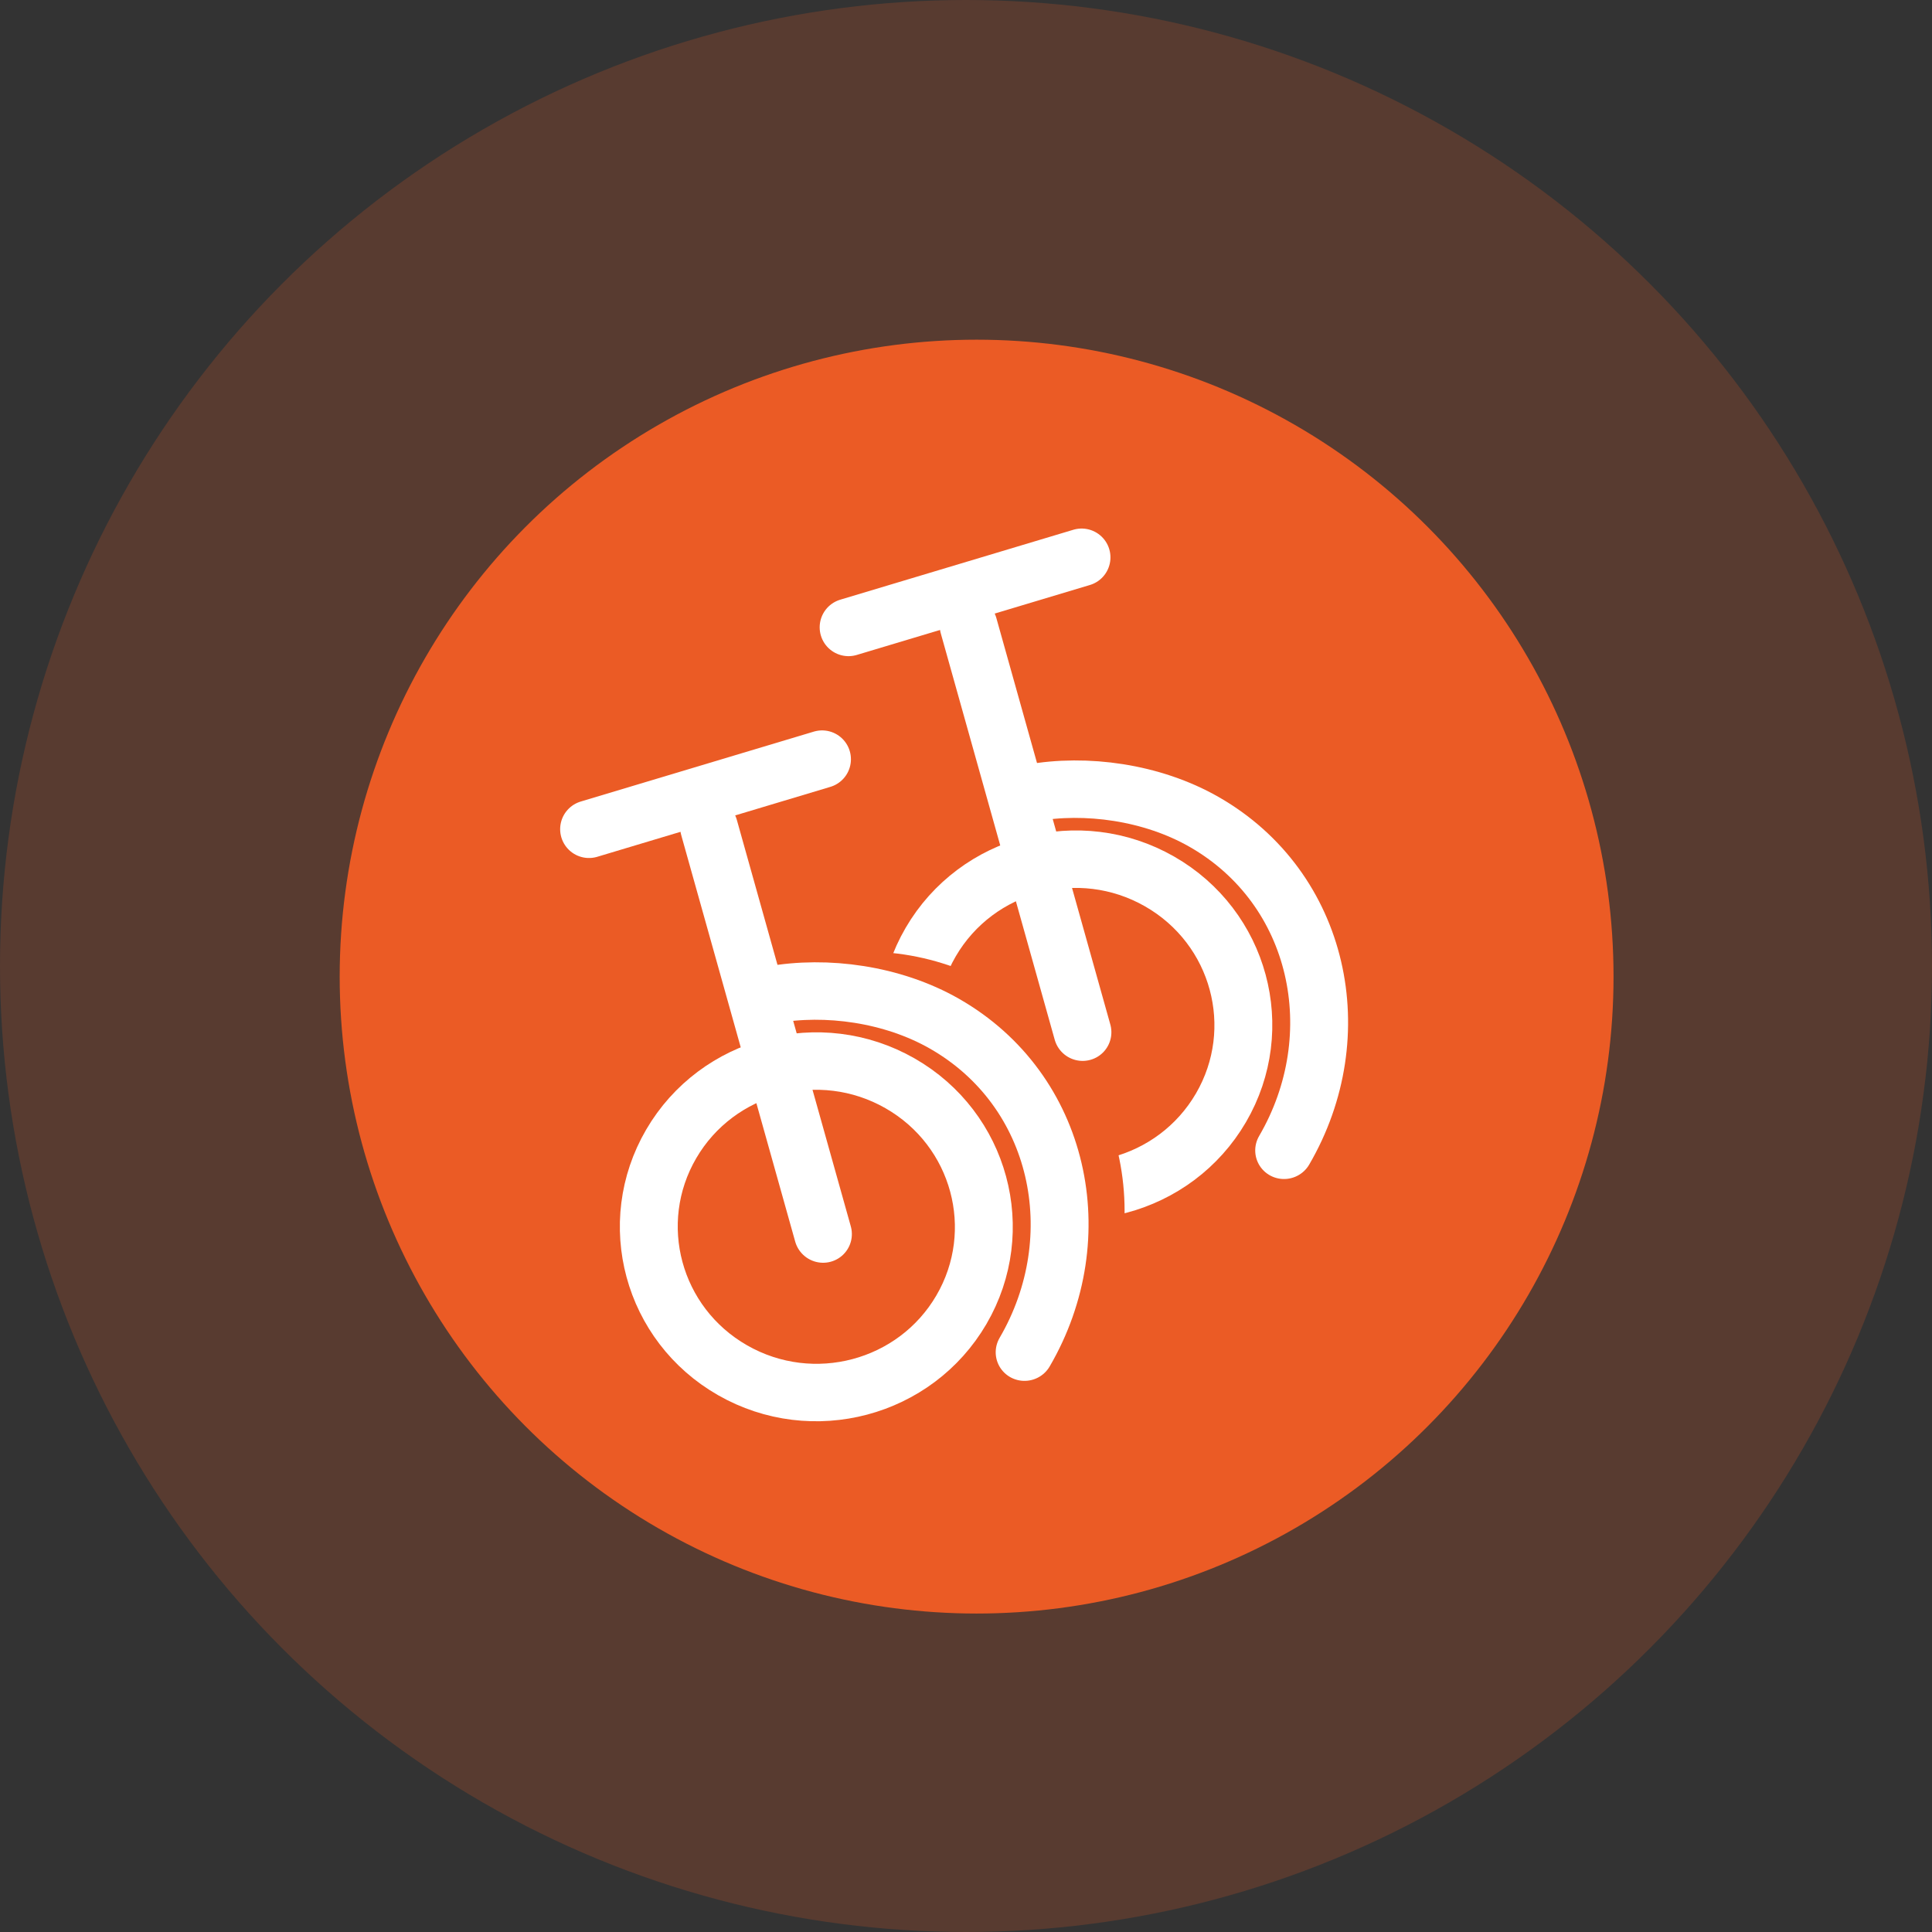 <svg width="67" height="67" viewBox="0 0 67 67" fill="none" xmlns="http://www.w3.org/2000/svg">
<rect x="0" y="0" width="67" height="67" fill="#333333" stroke="none"/>
<circle opacity="0.2" cx="33.5" cy="33.5" r="33.5" fill="#EB5B25"/>
<ellipse cx="22.088" cy="22.088" rx="22.088" ry="22.088" transform="translate(11.78 11.78)" fill="#EB5B25"/>
<path d="M12.594 6.759C12.594 9.935 10.004 12.518 6.797 12.518C3.59 12.518 1 9.935 1 6.759C1 3.584 3.59 1 6.797 1C10.004 1 12.594 3.584 12.594 6.759Z" transform="matrix(0.868 0.496 -0.504 0.864 34.816 26.332)" stroke="white" stroke-width="2"/>
<circle cx="9" cy="9" r="9" transform="translate(21 33)" fill="#EB5B25"/>
<path d="M13.829 8.508C13.829 3.887 10.332 -7.73231e-05 5.686 -7.73231e-05C3.61 -7.73231e-05 1.467 0.867 0 2.107" transform="matrix(0.868 0.496 -0.504 0.864 36.818 25.681)" stroke="white" stroke-width="2" stroke-linecap="round"/>
<line x1="1" y1="-1" x2="15.636" y2="-1" transform="matrix(0.27 0.963 -0.964 0.265 32.355 21)" stroke="white" stroke-width="2" stroke-linecap="round"/>
<line x1="1" y1="-1" x2="9.44" y2="-1" transform="translate(28.755 23) rotate(-16.699)" stroke="white" stroke-width="2" stroke-linecap="round"/>
<path d="M12.594 6.759C12.594 9.935 10.004 12.518 6.797 12.518C3.59 12.518 1 9.935 1 6.759C1 3.584 3.59 1 6.797 1C10.004 1 12.594 3.584 12.594 6.759Z" transform="matrix(0.868 0.496 -0.504 0.864 25.816 33.333)" stroke="white" stroke-width="2"/>
<path d="M13.829 8.508C13.829 3.887 10.332 -7.73231e-05 5.686 -7.73231e-05C3.61 -7.73231e-05 1.467 0.867 0 2.107" transform="matrix(0.868 0.496 -0.504 0.864 27.818 32.681)" stroke="white" stroke-width="2" stroke-linecap="round"/>
<line x1="1" y1="-1" x2="15.636" y2="-1" transform="matrix(0.27 0.963 -0.964 0.265 23.355 28)" stroke="white" stroke-width="2" stroke-linecap="round"/>
<line x1="1" y1="-1" x2="9.44" y2="-1" transform="translate(19.755 30) rotate(-16.699)" stroke="white" stroke-width="2" stroke-linecap="round"/>
</svg>
